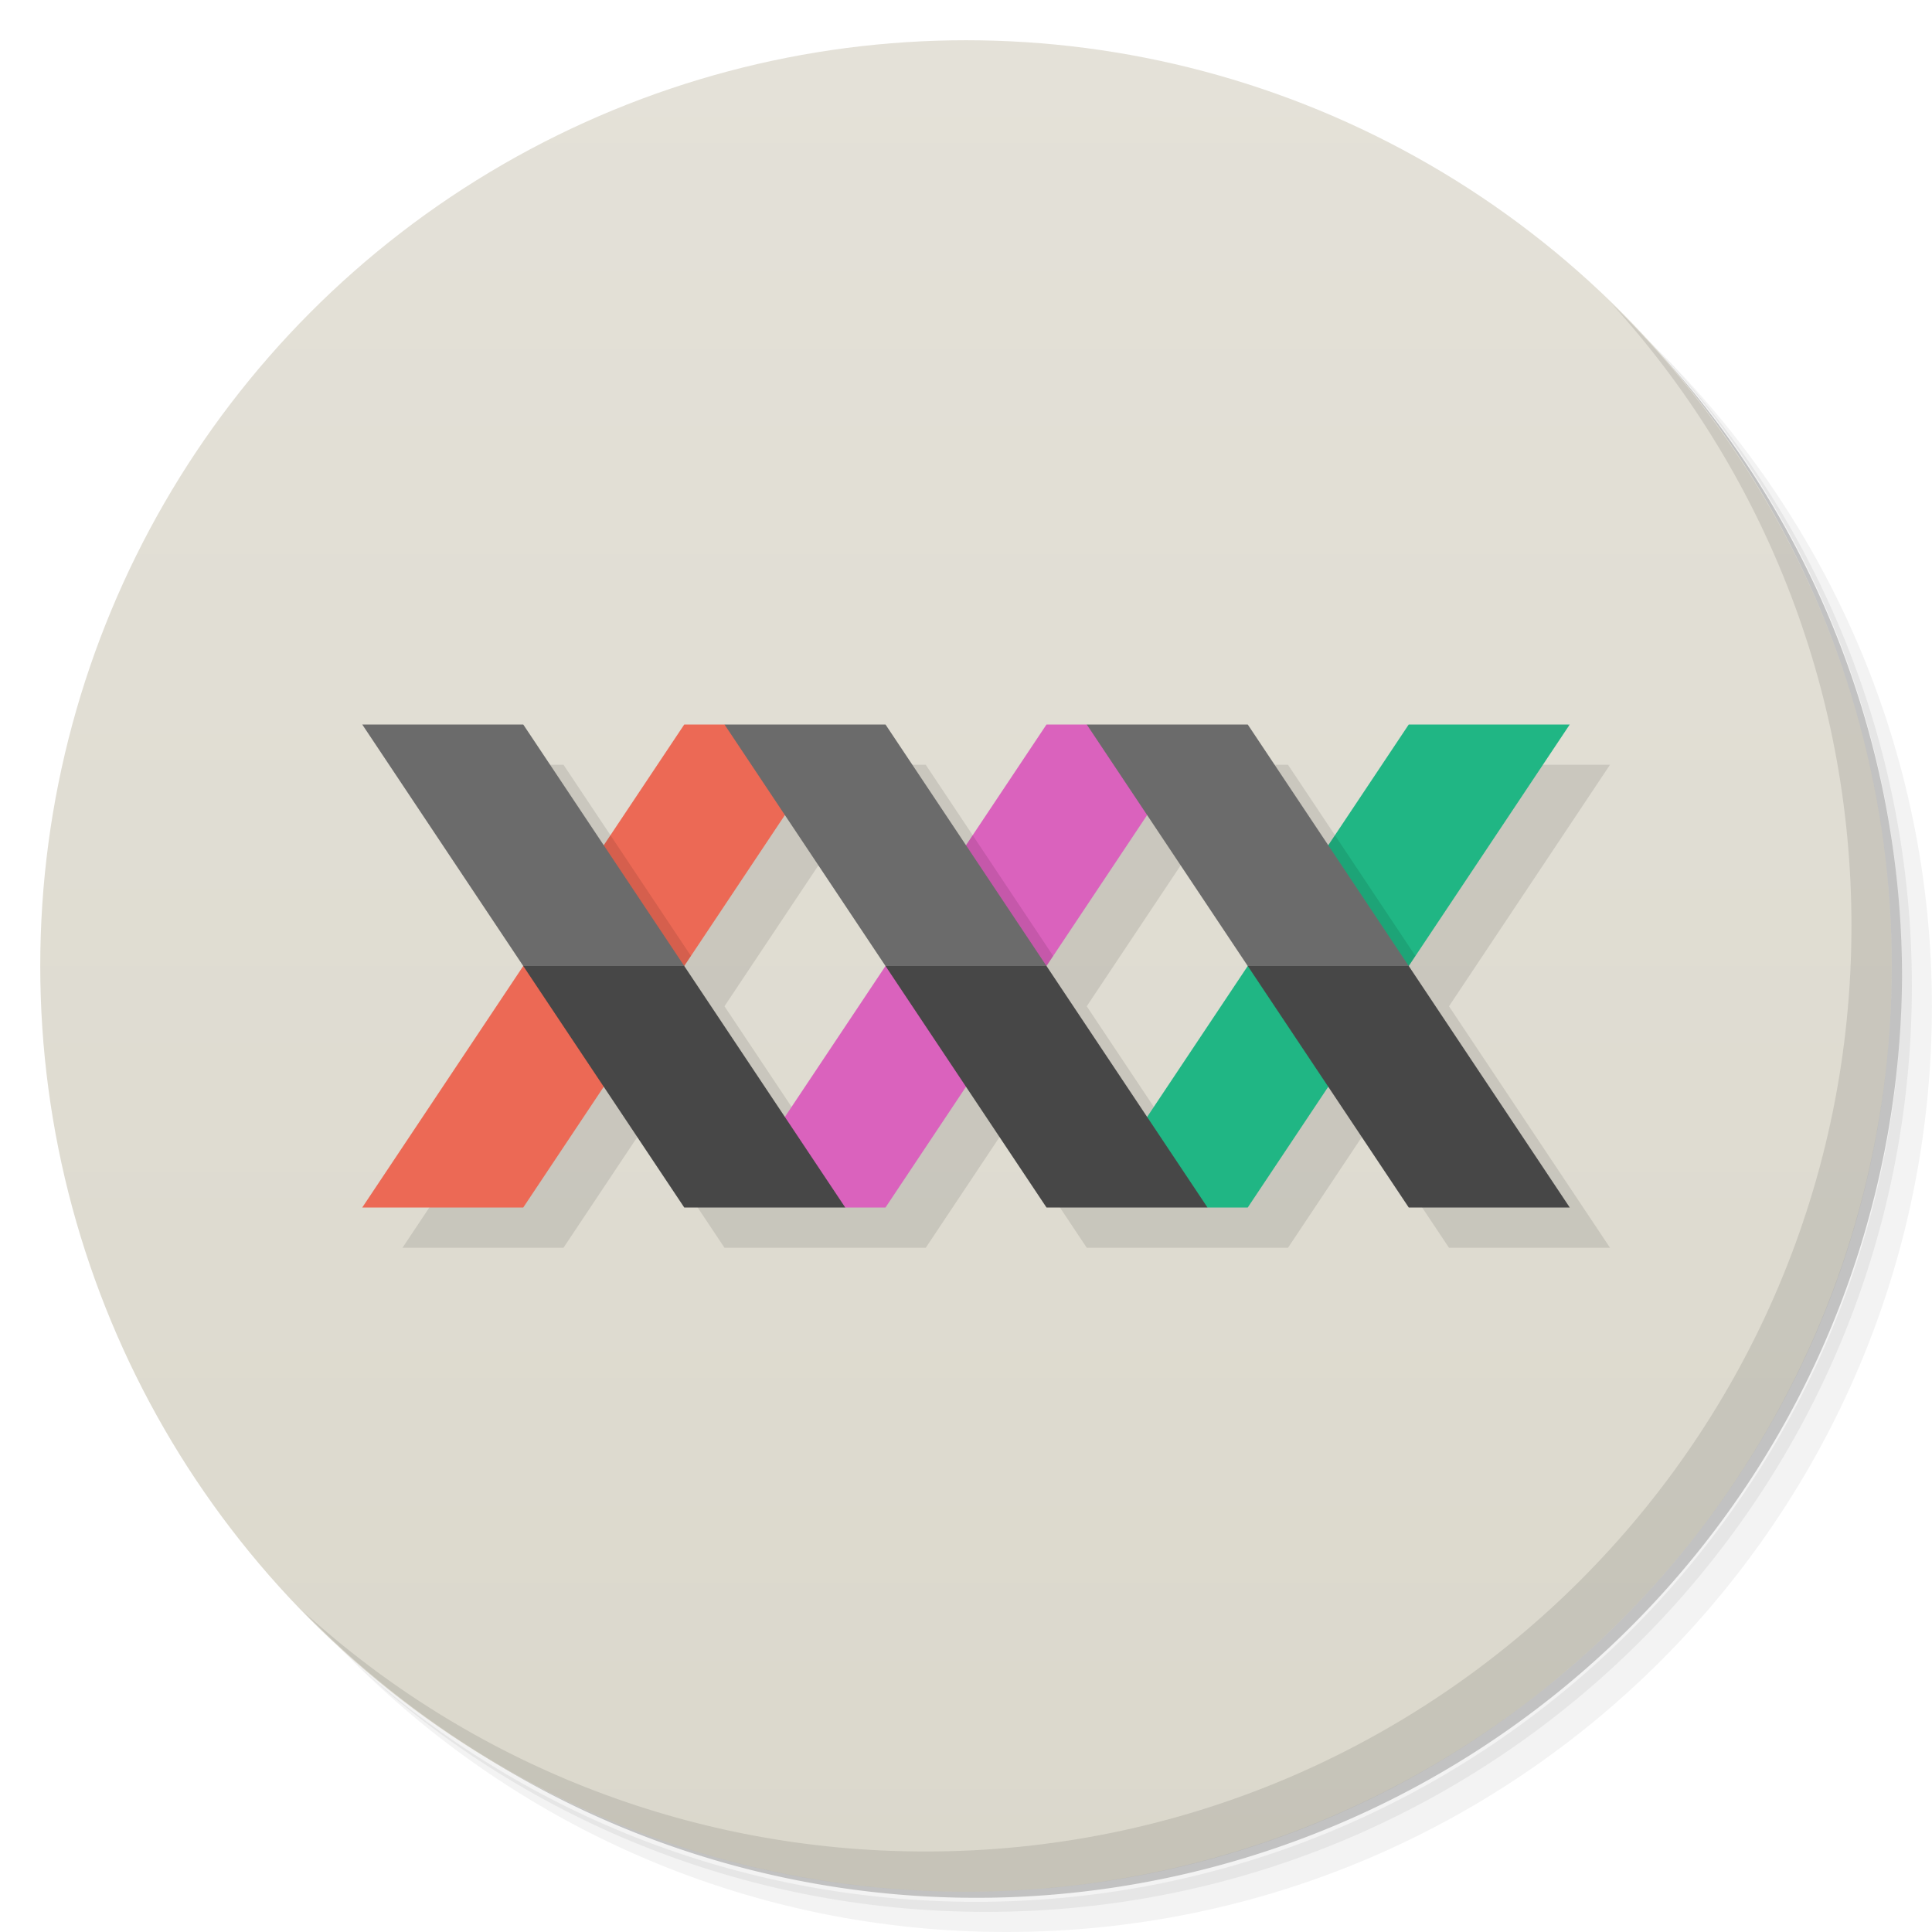 <svg version="1.1" viewBox="0 0 48 48" xmlns="http://www.w3.org/2000/svg">
 <defs>
  <linearGradient id="bg" x2="0" y1="1" y2="47" gradientUnits="userSpaceOnUse">
   <stop style="stop-color:#e4e1d8" offset="0"/>
   <stop style="stop-color:#dbd8cc" offset="1"/>
  </linearGradient>
 </defs>
 <path d="m36.31 5c5.859 4.062 9.688 10.831 9.688 18.5 0 12.426-10.07 22.5-22.5 22.5-7.669 0-14.438-3.828-18.5-9.688 1.037 1.822 2.306 3.499 3.781 4.969 4.085 3.712 9.514 5.969 15.469 5.969 12.703 0 23-10.298 23-23 0-5.954-2.256-11.384-5.969-15.469-1.469-1.475-3.147-2.744-4.969-3.781zm4.969 3.781c3.854 4.113 6.219 9.637 6.219 15.719 0 12.703-10.297 23-23 23-6.081 0-11.606-2.364-15.719-6.219 4.16 4.144 9.883 6.719 16.219 6.719 12.703 0 23-10.298 23-23 0-6.335-2.575-12.06-6.719-16.219z" style="opacity:.05"/>
 <path d="m41.28 8.781c3.712 4.085 5.969 9.514 5.969 15.469 0 12.703-10.297 23-23 23-5.954 0-11.384-2.256-15.469-5.969 4.113 3.854 9.637 6.219 15.719 6.219 12.703 0 23-10.298 23-23 0-6.081-2.364-11.606-6.219-15.719z" style="opacity:.1"/>
 <path d="m31.25 2.375c8.615 3.154 14.75 11.417 14.75 21.13 0 12.426-10.07 22.5-22.5 22.5-9.708 0-17.971-6.135-21.12-14.75a23 23 0 0 0 44.875-7 23 23 0 0 0-16-21.875z" style="opacity:.2"/>
 <circle cx="24" cy="24" r="23" style="fill:url(#bg)"/>
 <path d="m40.03 7.531c3.712 4.084 5.969 9.514 5.969 15.469 0 12.703-10.297 23-23 23-5.954 0-11.384-2.256-15.469-5.969 4.178 4.291 10.01 6.969 16.469 6.969 12.703 0 23-10.298 23-23 0-6.462-2.677-12.291-6.969-16.469z" style="opacity:.1"/>
 <path d="m10 19 4 6-4 6h4l2-3 2 3h5l2-3 2 3h5l2-3 2 3h4l-4-6 4-6h-4l-2 3-2-3h-5l-2 3-2-3h-5l-2 3-2-3zm10.5 2.25 2.5 3.75-2.5 3.75-2.5-3.75zm9 0 2.5 3.75-2.5 3.75-2.5-3.75z" style="opacity:.1"/>
 <path d="m17 18-8 12h4l6.5-9.75 0.5-1.25-2-1z" style="fill:#ec6955"/>
 <path d="m26 18-6.5 9.75-0.5 1.25 2 1h1l6.5-9.75 0.5-1.25-2-1z" style="fill:#da62bd"/>
 <path d="m39 18h-4l-6.5 9.75-0.5 1.25 2 1h1z" style="fill:#20b684"/>
 <path d="m15.166 20.75-2 3 2 3 2-3zm9 0-2 3 2 3 2-3zm9 0-2 3 2 3 2-3z" style="opacity:.1"/>
 <path d="m13 24 4 6h4l-4-6-2-1zm9 0 4 6h4l-4-6-2-1zm9 0 4 6h4l-4-6-2-1z" style="fill:#474747"/>
 <path d="m9 18 4 6h4l-4-6h-4zm9 0 4 6h4l-4-6h-4zm9 0 4 6h4l-4-6h-4z" style="fill:#6b6b6b"/>
</svg>
